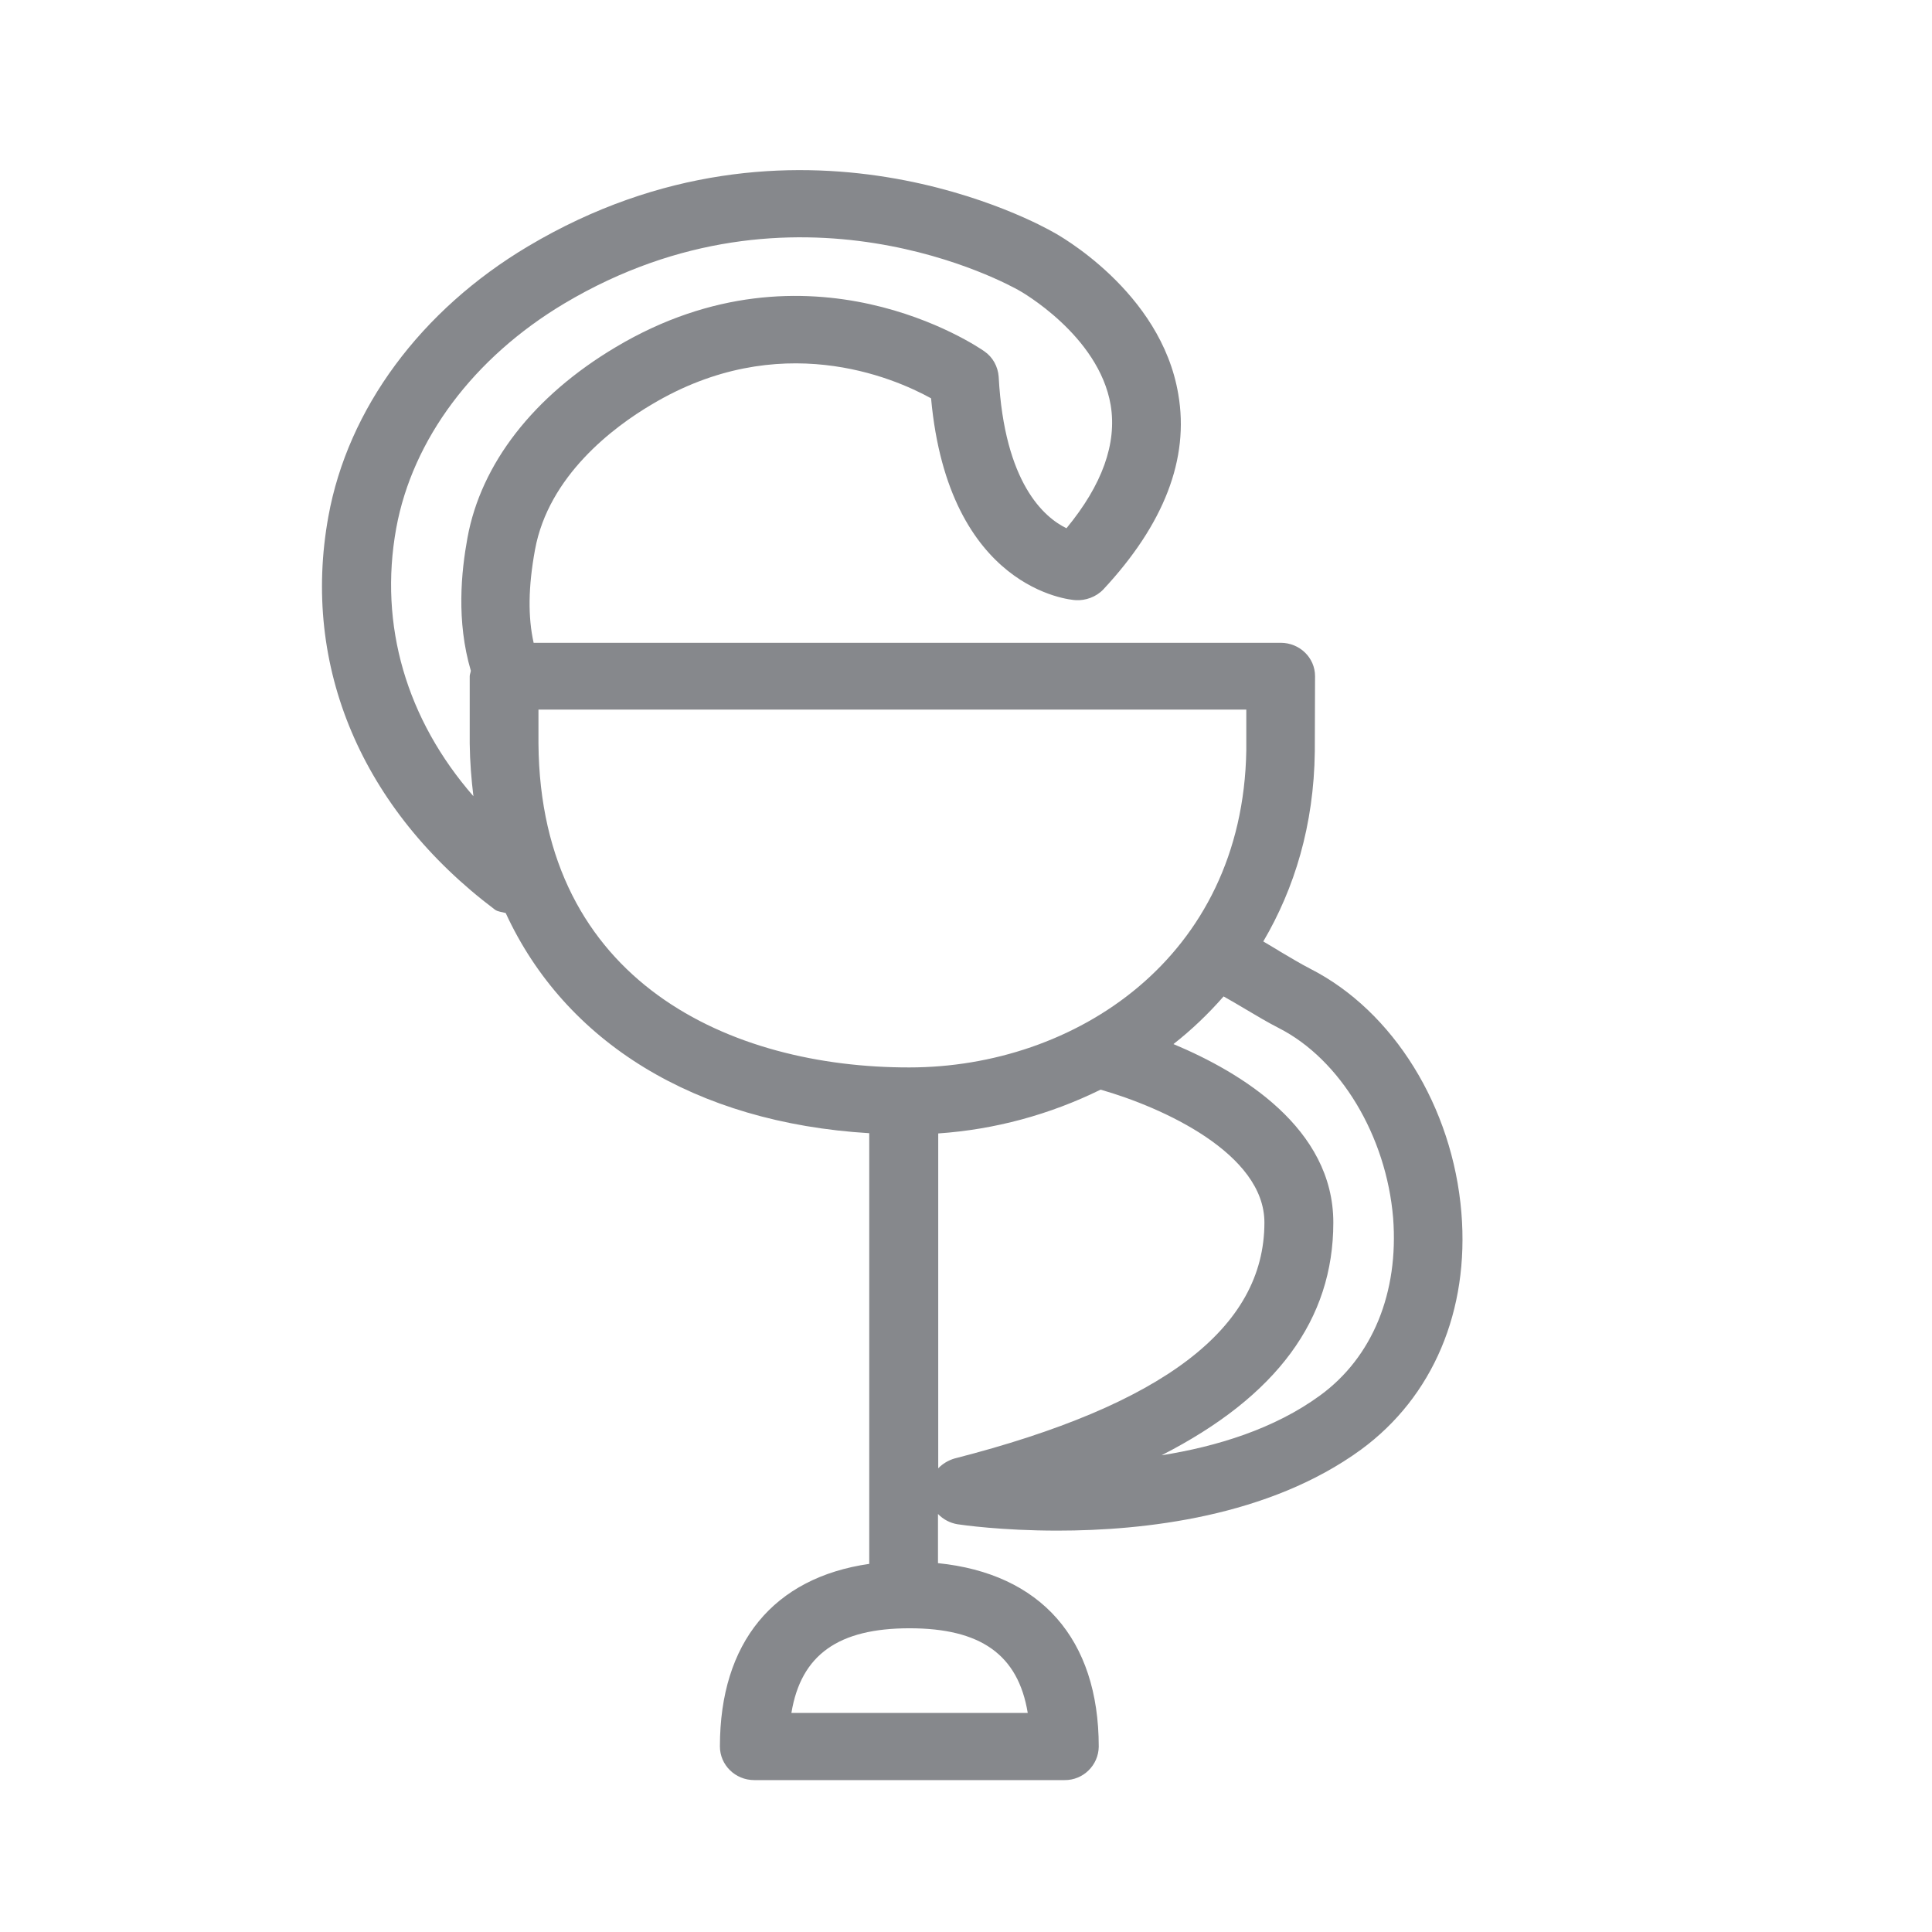 <svg width="24" height="24" viewBox="0 0 24 24" fill="none" xmlns="http://www.w3.org/2000/svg">
<path fill-rule="evenodd" clip-rule="evenodd" d="M16.398 17.335C15.829 17.751 15.112 17.97 14.429 18.078C15.861 17.347 16.563 16.391 16.563 15.187C16.563 14.012 15.414 13.32 14.577 12.97C14.802 12.794 15.01 12.595 15.2 12.378C15.294 12.432 15.385 12.483 15.465 12.532C15.613 12.62 15.747 12.7 15.886 12.771C16.652 13.161 17.221 14.111 17.306 15.13C17.377 16.058 17.05 16.86 16.398 17.335ZM11.857 18.118C11.78 18.141 11.709 18.183 11.655 18.24V14.08C12.355 14.032 13.04 13.847 13.672 13.536C14.443 13.756 15.707 14.33 15.707 15.187C15.707 16.499 14.449 17.455 11.857 18.118ZM12.767 21.279H9.831C9.95 20.554 10.417 20.227 11.299 20.227C12.181 20.227 12.648 20.554 12.767 21.279ZM6.689 9.237V8.815H15.482V9.322C15.439 11.906 13.345 13.26 11.296 13.26C9.085 13.263 6.712 12.205 6.689 9.237ZM4.922 6.562C5.124 5.458 5.884 4.442 7.01 3.77C9.882 2.06 12.534 3.537 12.659 3.608C12.671 3.614 13.649 4.163 13.797 5.031C13.877 5.509 13.692 6.024 13.248 6.562C12.972 6.428 12.477 6.004 12.406 4.681C12.397 4.553 12.332 4.436 12.229 4.365C12.141 4.302 10.05 2.882 7.651 4.311C6.626 4.92 5.975 5.762 5.807 6.681C5.73 7.102 5.667 7.714 5.849 8.332C5.847 8.354 5.835 8.377 5.835 8.4V9.239C5.838 9.464 5.855 9.681 5.881 9.891C5.053 8.941 4.703 7.771 4.922 6.562ZM18.154 15.065C18.046 13.75 17.309 12.56 16.276 12.034C16.154 11.971 16.037 11.9 15.906 11.823C15.841 11.781 15.767 11.741 15.693 11.695C16.08 11.038 16.322 10.25 16.333 9.336L16.336 8.4C16.336 8.17 16.145 7.985 15.909 7.985H6.629C6.558 7.666 6.561 7.293 6.646 6.829C6.814 5.91 7.622 5.304 8.095 5.025C9.68 4.077 11.097 4.689 11.566 4.948C11.783 7.322 13.294 7.452 13.359 7.455C13.484 7.464 13.618 7.415 13.706 7.322C14.46 6.513 14.776 5.699 14.637 4.897C14.423 3.616 13.126 2.905 13.08 2.882C12.952 2.808 9.885 1.081 6.561 3.059C5.226 3.853 4.321 5.079 4.079 6.417C3.741 8.278 4.495 10.056 6.148 11.3C6.188 11.328 6.236 11.328 6.282 11.342C7.019 12.942 8.627 13.946 10.798 14.077V19.427C9.611 19.598 8.943 20.403 8.943 21.695C8.943 21.925 9.133 22.113 9.37 22.113H13.223C13.456 22.116 13.646 21.928 13.649 21.698C13.649 20.355 12.924 19.547 11.652 19.418V18.807C11.717 18.875 11.803 18.92 11.896 18.935C11.948 18.943 12.44 19.014 13.137 19.014C14.21 19.014 15.761 18.844 16.908 18.007C17.801 17.352 18.254 16.282 18.154 15.065Z" fill="#86888C"/>
</svg>
